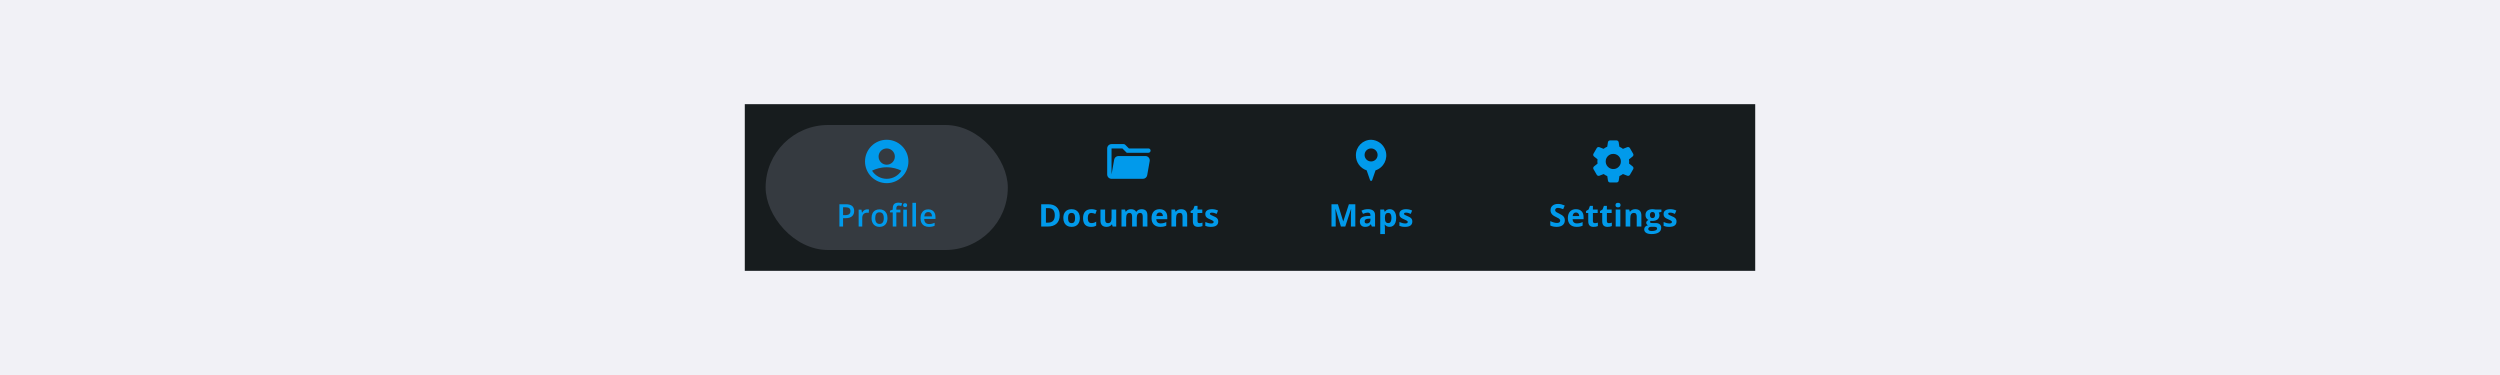 <svg width="960" height="144" viewBox="0 0 960 144" fill="none" xmlns="http://www.w3.org/2000/svg">
<rect x="0" y="0" width="960" height="144" fill="#808080" stroke="none"/>
<g clip-path="url(#clip0_650_123392)">
<rect width="960" height="144" fill="#F1F1F6"/>
<rect width="388" height="64" transform="translate(286 40)" fill="#171C1E"/>
<rect x="294" y="48" width="93" height="48" rx="24" fill="#353A40"/>
<g clip-path="url(#clip1_650_123392)">
<path d="M340.5 53.667C335.9 53.667 332.167 57.4 332.167 62C332.167 66.6 335.9 70.333 340.5 70.333C345.1 70.333 348.834 66.6 348.834 62C348.834 57.4 345.1 53.667 340.5 53.667ZM340.5 57C342.225 57 343.625 58.4 343.625 60.125C343.625 61.85 342.225 63.25 340.5 63.25C338.775 63.25 337.375 61.85 337.375 60.125C337.375 58.4 338.775 57 340.5 57ZM340.5 68.667C338.134 68.667 336.05 67.417 334.867 65.55C334.975 65.492 335.092 65.433 335.225 65.375C336.242 64.908 338.117 64.233 340.5 64.233C342.892 64.233 344.767 64.908 345.775 65.375C345.909 65.433 346.025 65.5 346.134 65.558C344.95 67.425 342.875 68.667 340.5 68.667Z" fill="#019AEB"/>
</g>
<path d="M324.82 78.434C325.926 78.434 326.732 78.66 327.24 79.113C327.748 79.566 328.002 80.201 328.002 81.018C328.002 81.389 327.943 81.742 327.826 82.078C327.713 82.41 327.525 82.705 327.264 82.963C327.002 83.217 326.656 83.418 326.227 83.566C325.801 83.715 325.275 83.789 324.65 83.789H323.736V87H322.33V78.434H324.82ZM324.727 79.6H323.736V82.617H324.504C324.945 82.617 325.32 82.566 325.629 82.465C325.938 82.359 326.172 82.193 326.332 81.967C326.492 81.74 326.572 81.441 326.572 81.07C326.572 80.574 326.422 80.205 326.121 79.963C325.824 79.721 325.359 79.6 324.727 79.6ZM333.009 80.391C333.119 80.391 333.238 80.397 333.367 80.408C333.496 80.42 333.607 80.436 333.701 80.455L333.572 81.744C333.49 81.721 333.388 81.703 333.267 81.691C333.15 81.68 333.045 81.674 332.951 81.674C332.705 81.674 332.47 81.715 332.248 81.797C332.025 81.875 331.828 81.996 331.656 82.16C331.484 82.32 331.349 82.522 331.252 82.764C331.154 83.006 331.105 83.287 331.105 83.607V87H329.722V80.514H330.8L330.988 81.656H331.052C331.181 81.426 331.341 81.215 331.533 81.023C331.724 80.832 331.943 80.68 332.189 80.566C332.439 80.449 332.713 80.391 333.009 80.391ZM340.794 83.742C340.794 84.281 340.724 84.76 340.583 85.178C340.443 85.596 340.238 85.949 339.968 86.238C339.698 86.523 339.374 86.742 338.995 86.894C338.616 87.043 338.189 87.117 337.712 87.117C337.267 87.117 336.859 87.043 336.488 86.894C336.116 86.742 335.794 86.523 335.521 86.238C335.251 85.949 335.042 85.596 334.894 85.178C334.745 84.76 334.671 84.281 334.671 83.742C334.671 83.027 334.794 82.422 335.04 81.926C335.29 81.426 335.646 81.045 336.107 80.783C336.568 80.522 337.116 80.391 337.753 80.391C338.351 80.391 338.878 80.522 339.335 80.783C339.792 81.045 340.15 81.426 340.407 81.926C340.665 82.426 340.794 83.031 340.794 83.742ZM336.089 83.742C336.089 84.215 336.146 84.619 336.259 84.955C336.376 85.291 336.556 85.549 336.798 85.728C337.04 85.904 337.353 85.992 337.736 85.992C338.118 85.992 338.431 85.904 338.673 85.728C338.915 85.549 339.093 85.291 339.206 84.955C339.32 84.619 339.376 84.215 339.376 83.742C339.376 83.269 339.32 82.869 339.206 82.541C339.093 82.209 338.915 81.957 338.673 81.785C338.431 81.609 338.116 81.522 337.73 81.522C337.159 81.522 336.743 81.713 336.482 82.096C336.22 82.478 336.089 83.027 336.089 83.742ZM345.766 81.562H344.19V87H342.813V81.562H341.753V80.9L342.813 80.496V80.045C342.813 79.494 342.899 79.057 343.071 78.732C343.247 78.408 343.497 78.176 343.821 78.035C344.149 77.891 344.54 77.818 344.993 77.818C345.29 77.818 345.561 77.844 345.807 77.894C346.054 77.941 346.261 77.996 346.429 78.059L346.071 79.102C345.938 79.059 345.79 79.019 345.626 78.984C345.462 78.945 345.286 78.926 345.098 78.926C344.786 78.926 344.555 79.023 344.407 79.219C344.263 79.414 344.19 79.699 344.19 80.074V80.514H345.766V81.562ZM348.245 80.514V87H346.868V80.514H348.245ZM347.565 78.029C347.776 78.029 347.958 78.086 348.11 78.199C348.266 78.312 348.345 78.508 348.345 78.785C348.345 79.059 348.266 79.254 348.11 79.371C347.958 79.484 347.776 79.541 347.565 79.541C347.346 79.541 347.161 79.484 347.009 79.371C346.86 79.254 346.786 79.059 346.786 78.785C346.786 78.508 346.86 78.312 347.009 78.199C347.161 78.086 347.346 78.029 347.565 78.029ZM351.746 87H350.364V77.883H351.746V87ZM356.449 80.391C357.027 80.391 357.523 80.51 357.938 80.748C358.352 80.986 358.67 81.324 358.893 81.762C359.115 82.199 359.227 82.723 359.227 83.332V84.07H354.896C354.912 84.699 355.08 85.184 355.4 85.523C355.725 85.863 356.178 86.033 356.76 86.033C357.174 86.033 357.545 85.994 357.873 85.916C358.205 85.834 358.547 85.715 358.898 85.559V86.678C358.574 86.83 358.244 86.941 357.908 87.012C357.572 87.082 357.17 87.117 356.701 87.117C356.064 87.117 355.504 86.994 355.02 86.748C354.539 86.498 354.162 86.127 353.889 85.635C353.619 85.143 353.484 84.531 353.484 83.801C353.484 83.074 353.607 82.457 353.854 81.949C354.1 81.441 354.445 81.055 354.891 80.789C355.336 80.523 355.855 80.391 356.449 80.391ZM356.449 81.428C356.016 81.428 355.664 81.568 355.395 81.85C355.129 82.131 354.973 82.543 354.926 83.086H357.879C357.875 82.762 357.82 82.475 357.715 82.225C357.613 81.975 357.457 81.779 357.246 81.639C357.039 81.498 356.773 81.428 356.449 81.428Z" fill="#019AEB"/>
<path d="M431 57L432.667 58.667H441C441.458 58.667 441.833 58.292 441.833 57.833C441.833 57.375 441.458 57 441 57H433.5L432.075 55.575C431.917 55.417 431.708 55.333 431.483 55.333H426.825C425.908 55.333 425.158 56.083 425.158 57V67C425.158 67.917 425.908 68.667 426.825 68.667H438.883C439.692 68.667 440.383 68.083 440.525 67.292L440.575 67L441.483 61.875C441.667 60.858 440.875 59.917 439.842 59.917H429.483C428.675 59.917 427.983 60.5 427.842 61.292L426.833 67V57H431Z" fill="#019AEB"/>
<path d="M406.925 82.635C406.925 84.045 406.523 85.125 405.718 85.875C404.918 86.625 403.759 87 402.244 87H399.818V78.434H402.507C403.906 78.434 404.992 78.803 405.765 79.541C406.539 80.279 406.925 81.311 406.925 82.635ZM405.039 82.682C405.039 80.842 404.226 79.922 402.601 79.922H401.634V85.5H402.414C404.164 85.5 405.039 84.561 405.039 82.682ZM410.134 83.713C410.134 84.361 410.239 84.852 410.45 85.184C410.665 85.516 411.013 85.682 411.493 85.682C411.97 85.682 412.312 85.518 412.519 85.189C412.73 84.857 412.835 84.365 412.835 83.713C412.835 83.064 412.73 82.578 412.519 82.254C412.308 81.93 411.962 81.768 411.482 81.768C411.005 81.768 410.661 81.93 410.45 82.254C410.239 82.574 410.134 83.061 410.134 83.713ZM414.663 83.713C414.663 84.779 414.382 85.613 413.82 86.215C413.257 86.816 412.474 87.117 411.47 87.117C410.841 87.117 410.286 86.981 409.806 86.707C409.325 86.43 408.956 86.033 408.698 85.518C408.441 85.002 408.312 84.4 408.312 83.713C408.312 82.643 408.591 81.811 409.15 81.217C409.708 80.623 410.493 80.326 411.505 80.326C412.134 80.326 412.689 80.463 413.169 80.736C413.65 81.01 414.019 81.402 414.277 81.914C414.534 82.426 414.663 83.025 414.663 83.713ZM418.95 87.117C416.911 87.117 415.891 85.998 415.891 83.76C415.891 82.647 416.169 81.797 416.723 81.211C417.278 80.621 418.073 80.326 419.108 80.326C419.866 80.326 420.546 80.475 421.147 80.772L420.62 82.154C420.339 82.041 420.077 81.949 419.835 81.879C419.593 81.805 419.35 81.768 419.108 81.768C418.179 81.768 417.714 82.428 417.714 83.748C417.714 85.029 418.179 85.67 419.108 85.67C419.452 85.67 419.77 85.625 420.063 85.535C420.356 85.441 420.649 85.297 420.942 85.102V86.631C420.653 86.814 420.36 86.941 420.063 87.012C419.77 87.082 419.399 87.117 418.95 87.117ZM427.256 87L427.016 86.162H426.922C426.731 86.467 426.459 86.703 426.108 86.871C425.756 87.035 425.356 87.117 424.907 87.117C424.137 87.117 423.557 86.912 423.166 86.502C422.776 86.088 422.58 85.494 422.58 84.721V80.449H424.368V84.275C424.368 84.748 424.452 85.103 424.62 85.342C424.788 85.576 425.055 85.693 425.422 85.693C425.922 85.693 426.284 85.527 426.506 85.195C426.729 84.859 426.84 84.305 426.84 83.531V80.449H428.627V87H427.256ZM436.518 87H434.73V83.174C434.73 82.701 434.65 82.348 434.49 82.113C434.334 81.875 434.086 81.756 433.746 81.756C433.289 81.756 432.957 81.924 432.75 82.26C432.543 82.596 432.439 83.148 432.439 83.918V87H430.652V80.449H432.018L432.258 81.287H432.357C432.533 80.986 432.787 80.752 433.119 80.584C433.451 80.412 433.832 80.326 434.262 80.326C435.242 80.326 435.906 80.647 436.254 81.287H436.412C436.588 80.982 436.846 80.746 437.186 80.578C437.529 80.41 437.916 80.326 438.346 80.326C439.088 80.326 439.648 80.518 440.027 80.9C440.41 81.279 440.602 81.889 440.602 82.728V87H438.809V83.174C438.809 82.701 438.729 82.348 438.568 82.113C438.412 81.875 438.164 81.756 437.824 81.756C437.387 81.756 437.059 81.912 436.84 82.225C436.625 82.537 436.518 83.033 436.518 83.713V87ZM445.304 81.598C444.925 81.598 444.629 81.719 444.414 81.961C444.199 82.199 444.076 82.539 444.045 82.981H446.552C446.545 82.539 446.429 82.199 446.207 81.961C445.984 81.719 445.683 81.598 445.304 81.598ZM445.556 87.117C444.502 87.117 443.677 86.826 443.084 86.244C442.49 85.662 442.193 84.838 442.193 83.772C442.193 82.674 442.466 81.826 443.013 81.228C443.564 80.627 444.324 80.326 445.293 80.326C446.218 80.326 446.939 80.59 447.455 81.117C447.97 81.644 448.228 82.373 448.228 83.303V84.17H444.004C444.023 84.678 444.173 85.074 444.455 85.359C444.736 85.644 445.13 85.787 445.638 85.787C446.033 85.787 446.406 85.746 446.757 85.664C447.109 85.582 447.476 85.451 447.859 85.272V86.654C447.546 86.811 447.213 86.926 446.857 87C446.502 87.078 446.068 87.117 445.556 87.117ZM455.878 87H454.091V83.174C454.091 82.701 454.007 82.348 453.839 82.113C453.671 81.875 453.404 81.756 453.036 81.756C452.536 81.756 452.175 81.924 451.952 82.26C451.73 82.592 451.618 83.144 451.618 83.918V87H449.831V80.449H451.196L451.437 81.287H451.536C451.736 80.971 452.009 80.732 452.357 80.572C452.708 80.408 453.107 80.326 453.552 80.326C454.314 80.326 454.892 80.533 455.286 80.947C455.681 81.357 455.878 81.951 455.878 82.728V87ZM460.628 85.693C460.94 85.693 461.315 85.625 461.753 85.488V86.818C461.307 87.018 460.761 87.117 460.112 87.117C459.397 87.117 458.876 86.938 458.548 86.578C458.223 86.215 458.061 85.672 458.061 84.949V81.791H457.206V81.035L458.19 80.438L458.706 79.055H459.848V80.449H461.682V81.791H459.848V84.949C459.848 85.203 459.919 85.391 460.059 85.512C460.204 85.633 460.393 85.693 460.628 85.693ZM467.803 85.055C467.803 85.727 467.569 86.238 467.1 86.59C466.635 86.941 465.938 87.117 465.008 87.117C464.532 87.117 464.125 87.084 463.789 87.018C463.454 86.955 463.139 86.861 462.846 86.736V85.26C463.178 85.416 463.551 85.547 463.965 85.652C464.383 85.758 464.75 85.811 465.067 85.811C465.715 85.811 466.039 85.623 466.039 85.248C466.039 85.107 465.996 84.994 465.911 84.908C465.825 84.818 465.676 84.719 465.465 84.609C465.254 84.496 464.973 84.365 464.621 84.217C464.118 84.006 463.746 83.811 463.508 83.631C463.274 83.451 463.102 83.246 462.993 83.016C462.887 82.781 462.834 82.494 462.834 82.154C462.834 81.572 463.059 81.123 463.508 80.807C463.961 80.486 464.602 80.326 465.43 80.326C466.219 80.326 466.987 80.498 467.733 80.842L467.194 82.131C466.866 81.99 466.559 81.875 466.274 81.785C465.989 81.695 465.698 81.65 465.401 81.65C464.873 81.65 464.61 81.793 464.61 82.078C464.61 82.238 464.694 82.377 464.862 82.494C465.034 82.611 465.407 82.785 465.981 83.016C466.493 83.223 466.868 83.416 467.106 83.596C467.344 83.775 467.52 83.982 467.633 84.217C467.746 84.451 467.803 84.731 467.803 85.055Z" fill="#019AEB"/>
<path d="M526.5 53.667C523.241 53.7 520.633 56.367 520.666 59.617C520.666 59.633 520.666 59.65 520.666 59.667C520.65 62.275 522.316 64.6 524.8 65.417L526.108 69.192C526.241 69.567 526.766 69.567 526.9 69.192L528.208 65.417C531.366 64.367 533.083 60.958 532.033 57.792C531.241 55.392 529.033 53.75 526.508 53.667H526.5ZM526.5 62C525.116 62 524 60.883 524 59.5C524 58.117 525.116 57 526.5 57C527.883 57 529 58.117 529 59.5C529 60.883 527.883 62 526.5 62Z" fill="#019AEB"/>
<path d="M514.914 87L512.851 80.279H512.798C512.873 81.647 512.91 82.559 512.91 83.016V87H511.287V78.434H513.759L515.787 84.984H515.822L517.972 78.434H520.445V87H518.752V82.945C518.752 82.754 518.754 82.533 518.757 82.283C518.765 82.033 518.793 81.369 518.839 80.291H518.787L516.578 87H514.914ZM526.777 87L526.431 86.109H526.384C526.083 86.488 525.773 86.752 525.452 86.9C525.136 87.045 524.722 87.117 524.21 87.117C523.581 87.117 523.085 86.938 522.722 86.578C522.362 86.219 522.183 85.707 522.183 85.043C522.183 84.348 522.425 83.836 522.909 83.508C523.398 83.176 524.132 82.992 525.112 82.957L526.249 82.922V82.635C526.249 81.971 525.909 81.639 525.23 81.639C524.706 81.639 524.091 81.797 523.384 82.113L522.792 80.906C523.546 80.512 524.382 80.314 525.3 80.314C526.179 80.314 526.853 80.506 527.321 80.889C527.79 81.272 528.025 81.853 528.025 82.635V87H526.777ZM526.249 83.965L525.558 83.988C525.038 84.004 524.652 84.098 524.398 84.269C524.144 84.441 524.017 84.703 524.017 85.055C524.017 85.559 524.306 85.811 524.884 85.811C525.298 85.811 525.628 85.691 525.874 85.453C526.124 85.215 526.249 84.898 526.249 84.504V83.965ZM533.618 87.117C532.848 87.117 532.245 86.838 531.807 86.279H531.714C531.776 86.826 531.807 87.143 531.807 87.228V89.883H530.02V80.449H531.473L531.725 81.299H531.807C532.225 80.65 532.845 80.326 533.665 80.326C534.438 80.326 535.044 80.625 535.481 81.223C535.919 81.82 536.137 82.65 536.137 83.713C536.137 84.412 536.034 85.019 535.827 85.535C535.624 86.051 535.333 86.443 534.954 86.713C534.575 86.982 534.13 87.117 533.618 87.117ZM533.091 81.756C532.649 81.756 532.327 81.893 532.124 82.166C531.921 82.436 531.815 82.883 531.807 83.508V83.701C531.807 84.404 531.911 84.908 532.118 85.213C532.329 85.518 532.661 85.67 533.114 85.67C533.915 85.67 534.315 85.01 534.315 83.689C534.315 83.045 534.216 82.562 534.016 82.242C533.821 81.918 533.512 81.756 533.091 81.756ZM542.334 85.055C542.334 85.727 542.1 86.238 541.631 86.59C541.166 86.941 540.469 87.117 539.539 87.117C539.063 87.117 538.657 87.084 538.321 87.018C537.985 86.955 537.67 86.861 537.377 86.736V85.26C537.709 85.416 538.082 85.547 538.496 85.652C538.914 85.758 539.282 85.811 539.598 85.811C540.246 85.811 540.571 85.623 540.571 85.248C540.571 85.107 540.528 84.994 540.442 84.908C540.356 84.818 540.207 84.719 539.996 84.609C539.786 84.496 539.504 84.365 539.153 84.217C538.649 84.006 538.278 83.811 538.039 83.631C537.805 83.451 537.633 83.246 537.524 83.016C537.418 82.781 537.366 82.494 537.366 82.154C537.366 81.572 537.59 81.123 538.039 80.807C538.493 80.486 539.133 80.326 539.961 80.326C540.75 80.326 541.518 80.498 542.264 80.842L541.725 82.131C541.397 81.99 541.09 81.875 540.805 81.785C540.52 81.695 540.229 81.65 539.932 81.65C539.405 81.65 539.141 81.793 539.141 82.078C539.141 82.238 539.225 82.377 539.393 82.494C539.565 82.611 539.938 82.785 540.512 83.016C541.024 83.223 541.399 83.416 541.637 83.596C541.875 83.775 542.051 83.982 542.164 84.217C542.278 84.451 542.334 84.731 542.334 85.055Z" fill="#019AEB"/>
<path d="M625.592 61.983C625.592 61.717 625.567 61.458 625.533 61.2L626.925 60.083C627.25 59.825 627.333 59.367 627.125 59.017L626.5 57.95L625.883 56.875C625.675 56.517 625.242 56.367 624.858 56.517L623.217 57.158C622.8 56.833 622.333 56.558 621.842 56.35L621.575 54.625C621.517 54.217 621.158 53.917 620.75 53.917H619.508H618.267C617.85 53.917 617.5 54.217 617.442 54.625L617.183 56.333C616.675 56.542 616.2 56.817 615.775 57.15L614.167 56.517C613.783 56.367 613.342 56.517 613.142 56.875L612.525 57.95L611.9 59.017C611.692 59.375 611.775 59.825 612.1 60.083L613.45 61.167C613.417 61.433 613.392 61.708 613.392 61.983C613.392 62.258 613.417 62.55 613.458 62.825L612.108 63.908C611.783 64.167 611.7 64.625 611.908 64.975L612.533 66.042L613.15 67.117C613.358 67.475 613.792 67.625 614.175 67.475L615.808 66.833C616.233 67.15 616.692 67.425 617.192 67.625L617.458 69.367C617.517 69.775 617.875 70.075 618.283 70.075H619.525H620.767C621.183 70.075 621.533 69.775 621.592 69.367L621.858 67.608C622.342 67.408 622.792 67.133 623.208 66.825L624.875 67.475C625.258 67.625 625.7 67.475 625.9 67.117L626.517 66.042L627.142 64.975C627.35 64.617 627.267 64.167 626.942 63.908L625.55 62.792C625.583 62.525 625.608 62.258 625.608 61.983H625.592ZM620.075 64.867C618.017 65.258 616.25 63.492 616.642 61.433C616.858 60.292 617.792 59.358 618.933 59.142C620.992 58.75 622.758 60.517 622.367 62.575C622.15 63.717 621.217 64.65 620.075 64.867Z" fill="#019AEB"/>
<path d="M600.893 84.621C600.893 85.394 600.614 86.004 600.055 86.449C599.5 86.894 598.727 87.117 597.735 87.117C596.821 87.117 596.012 86.945 595.309 86.602V84.914C595.887 85.172 596.375 85.353 596.774 85.459C597.176 85.564 597.543 85.617 597.875 85.617C598.274 85.617 598.579 85.541 598.789 85.389C599.004 85.236 599.112 85.01 599.112 84.709C599.112 84.541 599.065 84.393 598.971 84.264C598.877 84.131 598.739 84.004 598.555 83.883C598.375 83.762 598.006 83.568 597.448 83.303C596.924 83.057 596.532 82.82 596.27 82.594C596.008 82.367 595.799 82.103 595.643 81.803C595.487 81.502 595.409 81.15 595.409 80.748C595.409 79.99 595.664 79.394 596.176 78.961C596.692 78.527 597.403 78.311 598.309 78.311C598.754 78.311 599.178 78.363 599.58 78.469C599.987 78.574 600.411 78.723 600.852 78.914L600.266 80.326C599.809 80.139 599.43 80.008 599.129 79.934C598.832 79.859 598.539 79.822 598.25 79.822C597.907 79.822 597.643 79.902 597.459 80.062C597.276 80.223 597.184 80.432 597.184 80.689C597.184 80.85 597.221 80.99 597.295 81.111C597.37 81.228 597.487 81.344 597.647 81.457C597.811 81.566 598.196 81.766 598.801 82.055C599.602 82.438 600.151 82.822 600.448 83.209C600.745 83.592 600.893 84.062 600.893 84.621ZM605.168 81.598C604.789 81.598 604.492 81.719 604.277 81.961C604.063 82.199 603.939 82.539 603.908 82.981H606.416C606.408 82.539 606.293 82.199 606.07 81.961C605.848 81.719 605.547 81.598 605.168 81.598ZM605.42 87.117C604.365 87.117 603.541 86.826 602.947 86.244C602.354 85.662 602.057 84.838 602.057 83.772C602.057 82.674 602.33 81.826 602.877 81.228C603.428 80.627 604.188 80.326 605.156 80.326C606.082 80.326 606.803 80.59 607.318 81.117C607.834 81.644 608.092 82.373 608.092 83.303V84.17H603.867C603.887 84.678 604.037 85.074 604.318 85.359C604.6 85.644 604.994 85.787 605.502 85.787C605.896 85.787 606.27 85.746 606.621 85.664C606.973 85.582 607.34 85.451 607.723 85.272V86.654C607.41 86.811 607.076 86.926 606.721 87C606.365 87.078 605.932 87.117 605.42 87.117ZM612.455 85.693C612.767 85.693 613.142 85.625 613.58 85.488V86.818C613.134 87.018 612.588 87.117 611.939 87.117C611.224 87.117 610.703 86.938 610.375 86.578C610.05 86.215 609.888 85.672 609.888 84.949V81.791H609.033V81.035L610.017 80.438L610.533 79.055H611.675V80.449H613.509V81.791H611.675V84.949C611.675 85.203 611.746 85.391 611.886 85.512C612.031 85.633 612.22 85.693 612.455 85.693ZM617.82 85.693C618.132 85.693 618.507 85.625 618.945 85.488V86.818C618.499 87.018 617.952 87.117 617.304 87.117C616.589 87.117 616.068 86.938 615.739 86.578C615.415 86.215 615.253 85.672 615.253 84.949V81.791H614.398V81.035L615.382 80.438L615.898 79.055H617.04V80.449H618.874V81.791H617.04V84.949C617.04 85.203 617.111 85.391 617.251 85.512C617.396 85.633 617.585 85.693 617.82 85.693ZM620.348 78.756C620.348 78.174 620.673 77.883 621.321 77.883C621.97 77.883 622.294 78.174 622.294 78.756C622.294 79.033 622.212 79.25 622.048 79.406C621.888 79.559 621.645 79.635 621.321 79.635C620.673 79.635 620.348 79.342 620.348 78.756ZM622.212 87H620.425V80.449H622.212V87ZM630.289 87H628.502V83.174C628.502 82.701 628.418 82.348 628.25 82.113C628.082 81.875 627.815 81.756 627.448 81.756C626.948 81.756 626.586 81.924 626.364 82.26C626.141 82.592 626.03 83.144 626.03 83.918V87H624.243V80.449H625.608L625.848 81.287H625.948C626.147 80.971 626.42 80.732 626.768 80.572C627.12 80.408 627.518 80.326 627.963 80.326C628.725 80.326 629.303 80.533 629.698 80.947C630.092 81.357 630.289 81.951 630.289 82.728V87ZM637.98 80.449V81.357L636.955 81.621C637.143 81.914 637.236 82.242 637.236 82.606C637.236 83.309 636.99 83.857 636.498 84.252C636.01 84.643 635.33 84.838 634.459 84.838L634.137 84.82L633.873 84.791C633.689 84.932 633.598 85.088 633.598 85.26C633.598 85.518 633.926 85.647 634.582 85.647H635.695C636.414 85.647 636.961 85.801 637.336 86.109C637.715 86.418 637.904 86.871 637.904 87.469C637.904 88.234 637.584 88.828 636.943 89.25C636.307 89.672 635.391 89.883 634.195 89.883C633.281 89.883 632.582 89.723 632.098 89.402C631.617 89.086 631.377 88.641 631.377 88.066C631.377 87.672 631.5 87.342 631.746 87.076C631.992 86.811 632.354 86.621 632.83 86.508C632.646 86.43 632.486 86.303 632.35 86.127C632.213 85.947 632.145 85.758 632.145 85.559C632.145 85.309 632.217 85.102 632.361 84.938C632.506 84.769 632.715 84.606 632.988 84.445C632.645 84.297 632.371 84.059 632.168 83.731C631.969 83.402 631.869 83.016 631.869 82.57C631.869 81.856 632.102 81.303 632.566 80.912C633.031 80.522 633.695 80.326 634.559 80.326C634.742 80.326 634.959 80.344 635.209 80.379C635.463 80.41 635.625 80.434 635.695 80.449H637.98ZM632.924 87.926C632.924 88.172 633.041 88.365 633.275 88.506C633.514 88.647 633.846 88.717 634.271 88.717C634.912 88.717 635.414 88.629 635.777 88.453C636.141 88.277 636.322 88.037 636.322 87.732C636.322 87.486 636.215 87.316 636 87.223C635.785 87.129 635.453 87.082 635.004 87.082H634.078C633.75 87.082 633.475 87.158 633.252 87.311C633.033 87.467 632.924 87.672 632.924 87.926ZM633.574 82.594C633.574 82.949 633.654 83.231 633.814 83.438C633.979 83.644 634.227 83.748 634.559 83.748C634.895 83.748 635.141 83.644 635.297 83.438C635.453 83.231 635.531 82.949 635.531 82.594C635.531 81.805 635.207 81.41 634.559 81.41C633.902 81.41 633.574 81.805 633.574 82.594ZM643.785 85.055C643.785 85.727 643.55 86.238 643.082 86.59C642.617 86.941 641.92 87.117 640.99 87.117C640.513 87.117 640.107 87.084 639.771 87.018C639.435 86.955 639.121 86.861 638.828 86.736V85.26C639.16 85.416 639.533 85.547 639.947 85.652C640.365 85.758 640.732 85.811 641.048 85.811C641.697 85.811 642.021 85.623 642.021 85.248C642.021 85.107 641.978 84.994 641.892 84.908C641.806 84.818 641.658 84.719 641.447 84.609C641.236 84.496 640.955 84.365 640.603 84.217C640.099 84.006 639.728 83.811 639.49 83.631C639.255 83.451 639.084 83.246 638.974 83.016C638.869 82.781 638.816 82.494 638.816 82.154C638.816 81.572 639.041 81.123 639.49 80.807C639.943 80.486 640.584 80.326 641.412 80.326C642.201 80.326 642.968 80.498 643.714 80.842L643.175 82.131C642.847 81.99 642.541 81.875 642.255 81.785C641.97 81.695 641.679 81.65 641.382 81.65C640.855 81.65 640.591 81.793 640.591 82.078C640.591 82.238 640.675 82.377 640.843 82.494C641.015 82.611 641.388 82.785 641.963 83.016C642.474 83.223 642.849 83.416 643.088 83.596C643.326 83.775 643.502 83.982 643.615 84.217C643.728 84.451 643.785 84.731 643.785 85.055Z" fill="#019AEB"/>
</g>
<defs>
<clipPath id="clip0_650_123392">
<rect width="960" height="144" fill="white"/>
</clipPath>
<clipPath id="clip1_650_123392">
<rect width="20" height="20" fill="white" transform="translate(330.5 52)"/>
</clipPath>
</defs>
</svg>
